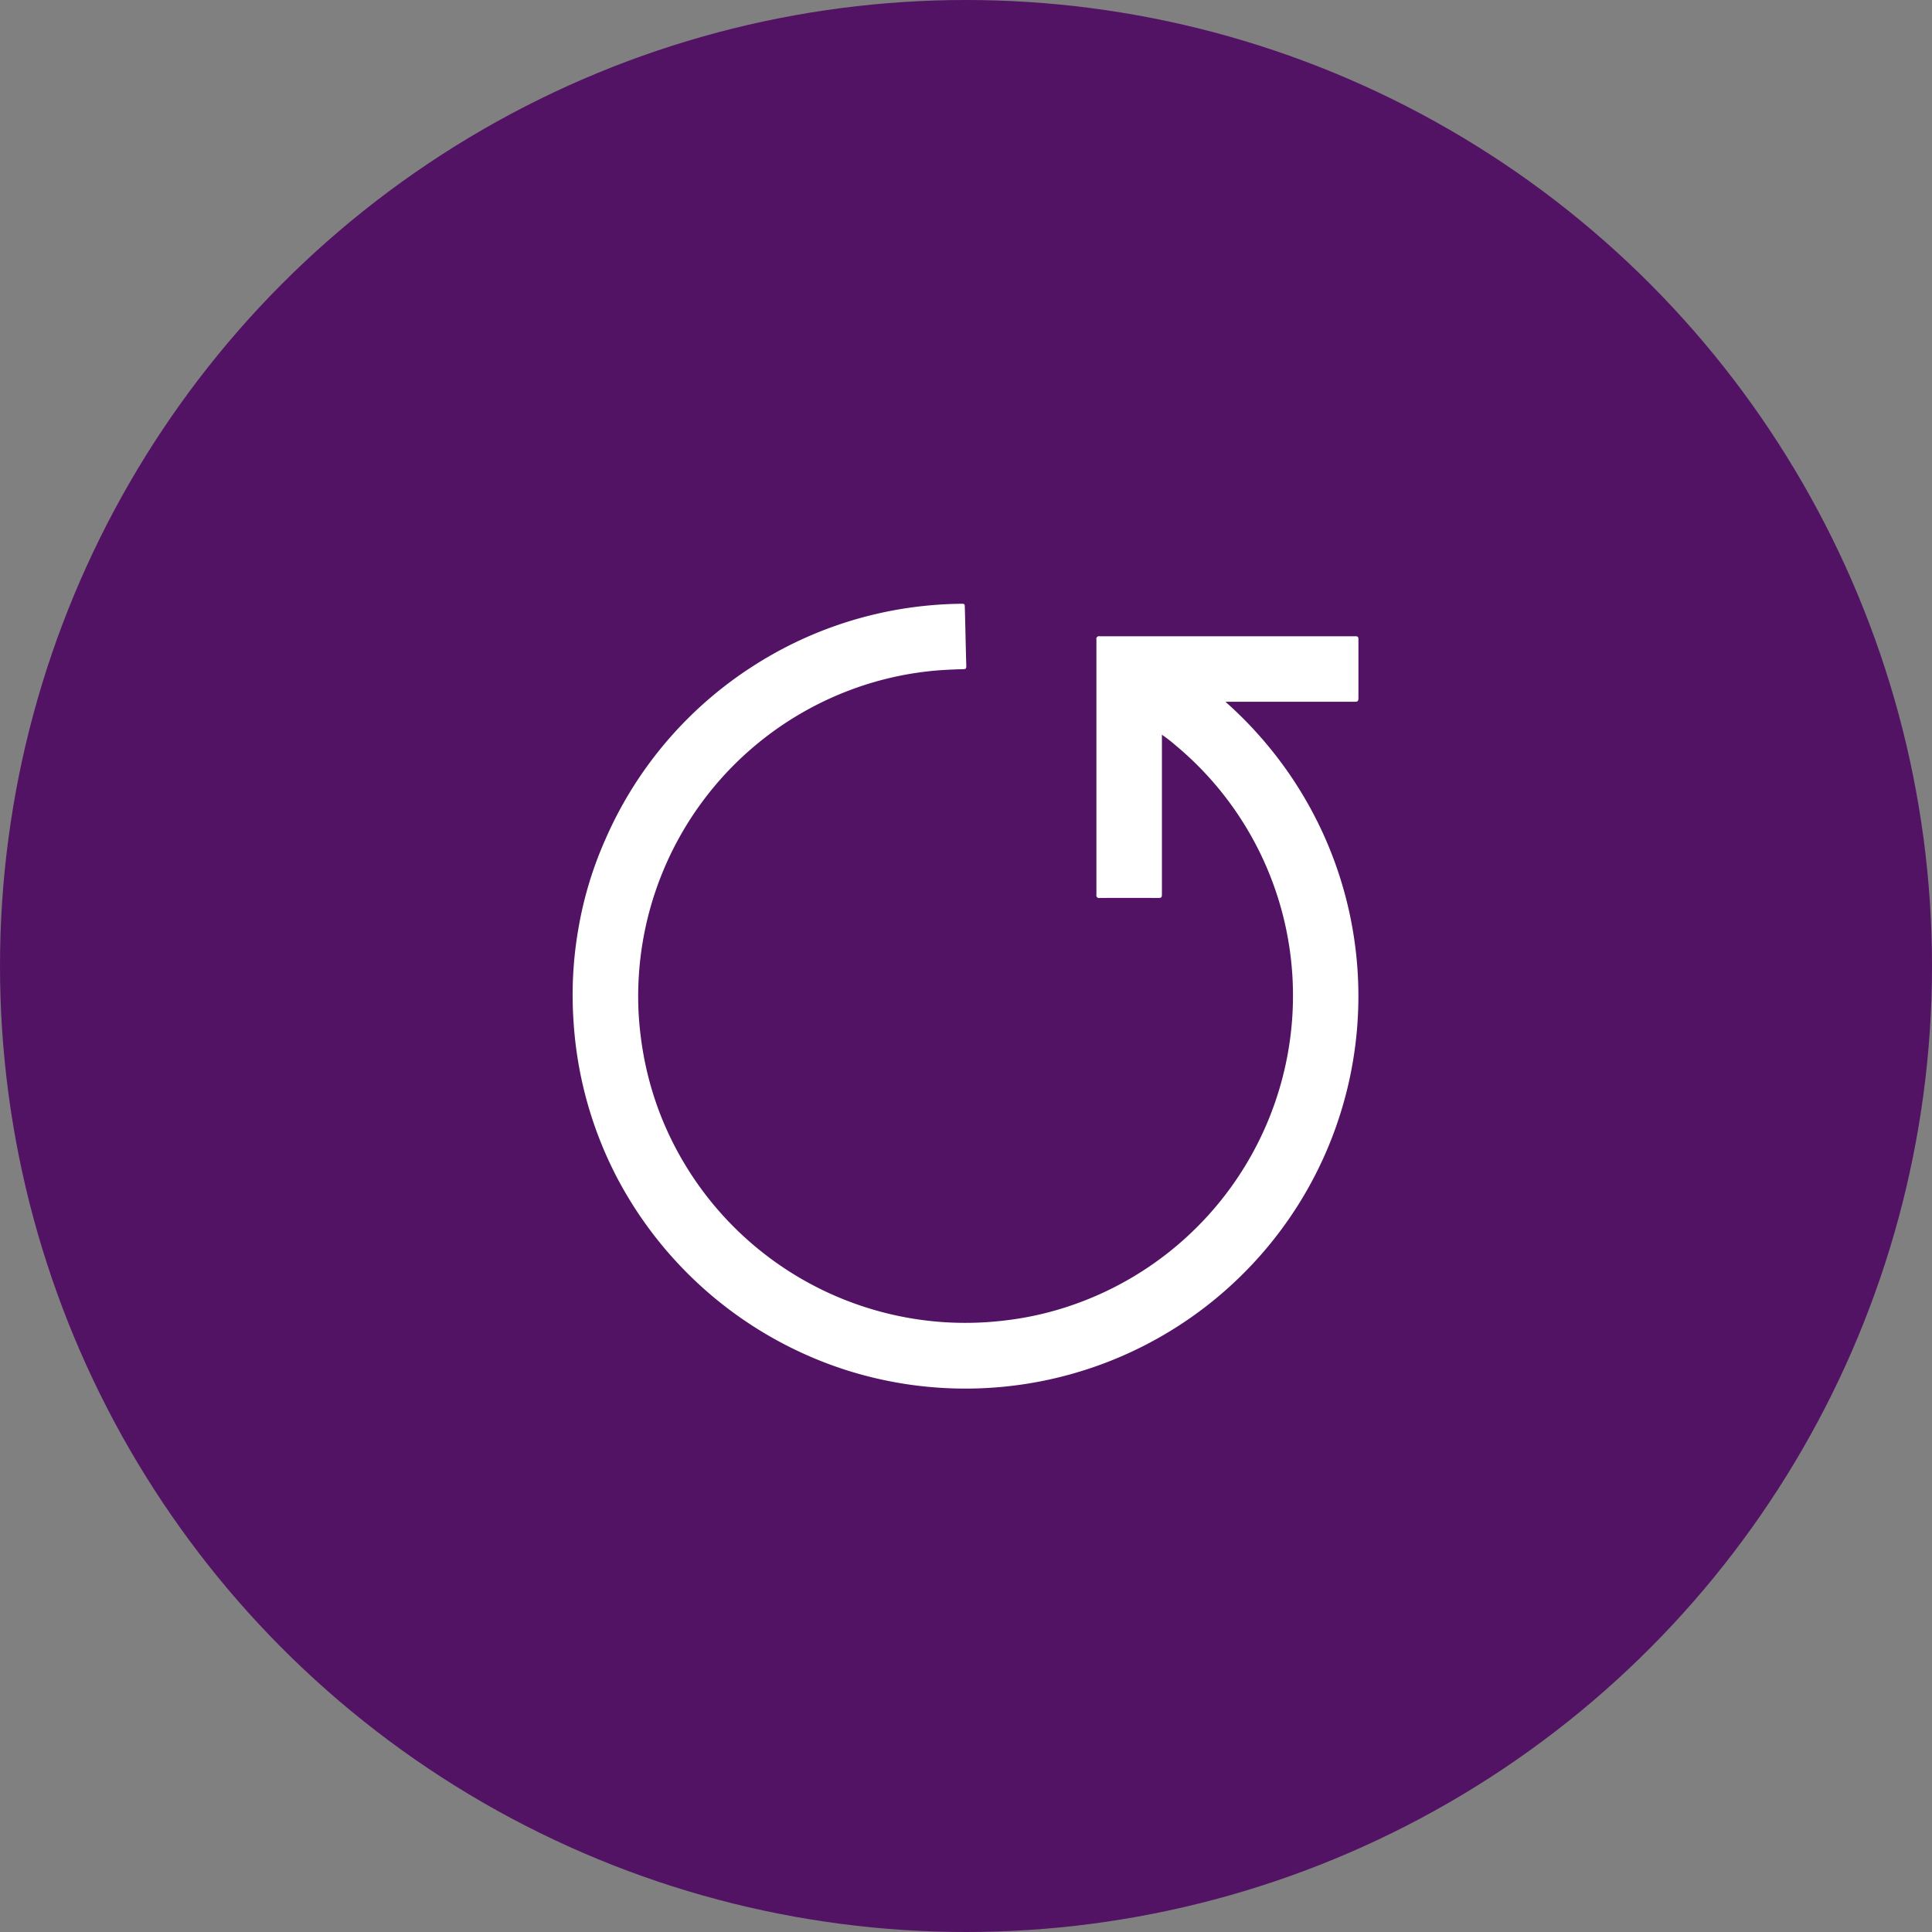 <svg id="icon-reset" xmlns="http://www.w3.org/2000/svg" width="64" height="64" viewBox="0 0 64 64"><rect x="0" y="0" width="64" height="64" fill="#808080" stroke="none"/><defs><style>.cls-1{fill:#521364}.cls-2{fill:#fff;fill-rule:evenodd}</style></defs><circle class="cls-1" cx="32" cy="32" r="32"/><path class="cls-2" d="M1366.6 375.247h4.28c.09 0 .12-.018.12-.121v-1.939c0-.08-.01-.11-.1-.109h-8.47a.089.089 0 0 0-.11.109v8.448a.09.09 0 0 0 .11.111q.975-.006 1.95 0c.09 0 .11-.024.11-.118v-5.289a5.328 5.328 0 0 1 .48.374 10.779 10.779 0 0 1 3.84 8.954 10.851 10.851 0 0 1-7.5 9.636 10.5 10.5 0 0 1-2.03.44 10.917 10.917 0 0 1-1.94.06 10.852 10.852 0 0 1-9.51-7 10.852 10.852 0 0 1-.61-2.513 10.419 10.419 0 0 1-.06-1.934 10.836 10.836 0 0 1 7.01-9.5 10.689 10.689 0 0 1 2.52-.611c.4-.048.81-.067 1.22-.078.08 0 .1-.019.1-.1-.02-.66-.03-1.321-.05-1.981 0-.078-.03-.086-.09-.086a13.131 13.131 0 0 0-1.44.092 12.947 12.947 0 0 0-5.49 1.977 12.965 12.965 0 0 0-4.88 5.724 12.356 12.356 0 0 0-.9 2.971 12.74 12.74 0 0 0-.16 3.083 12.933 12.933 0 0 0 1.42 5.126 13.087 13.087 0 0 0 7.68 6.435 13.028 13.028 0 0 0 15.01-5.666 12.982 12.982 0 0 0-1.05-14.969 13.053 13.053 0 0 0-1.37-1.44.705.705 0 0 1-.09-.086z" transform="translate(-1326 -352)"/></svg>
